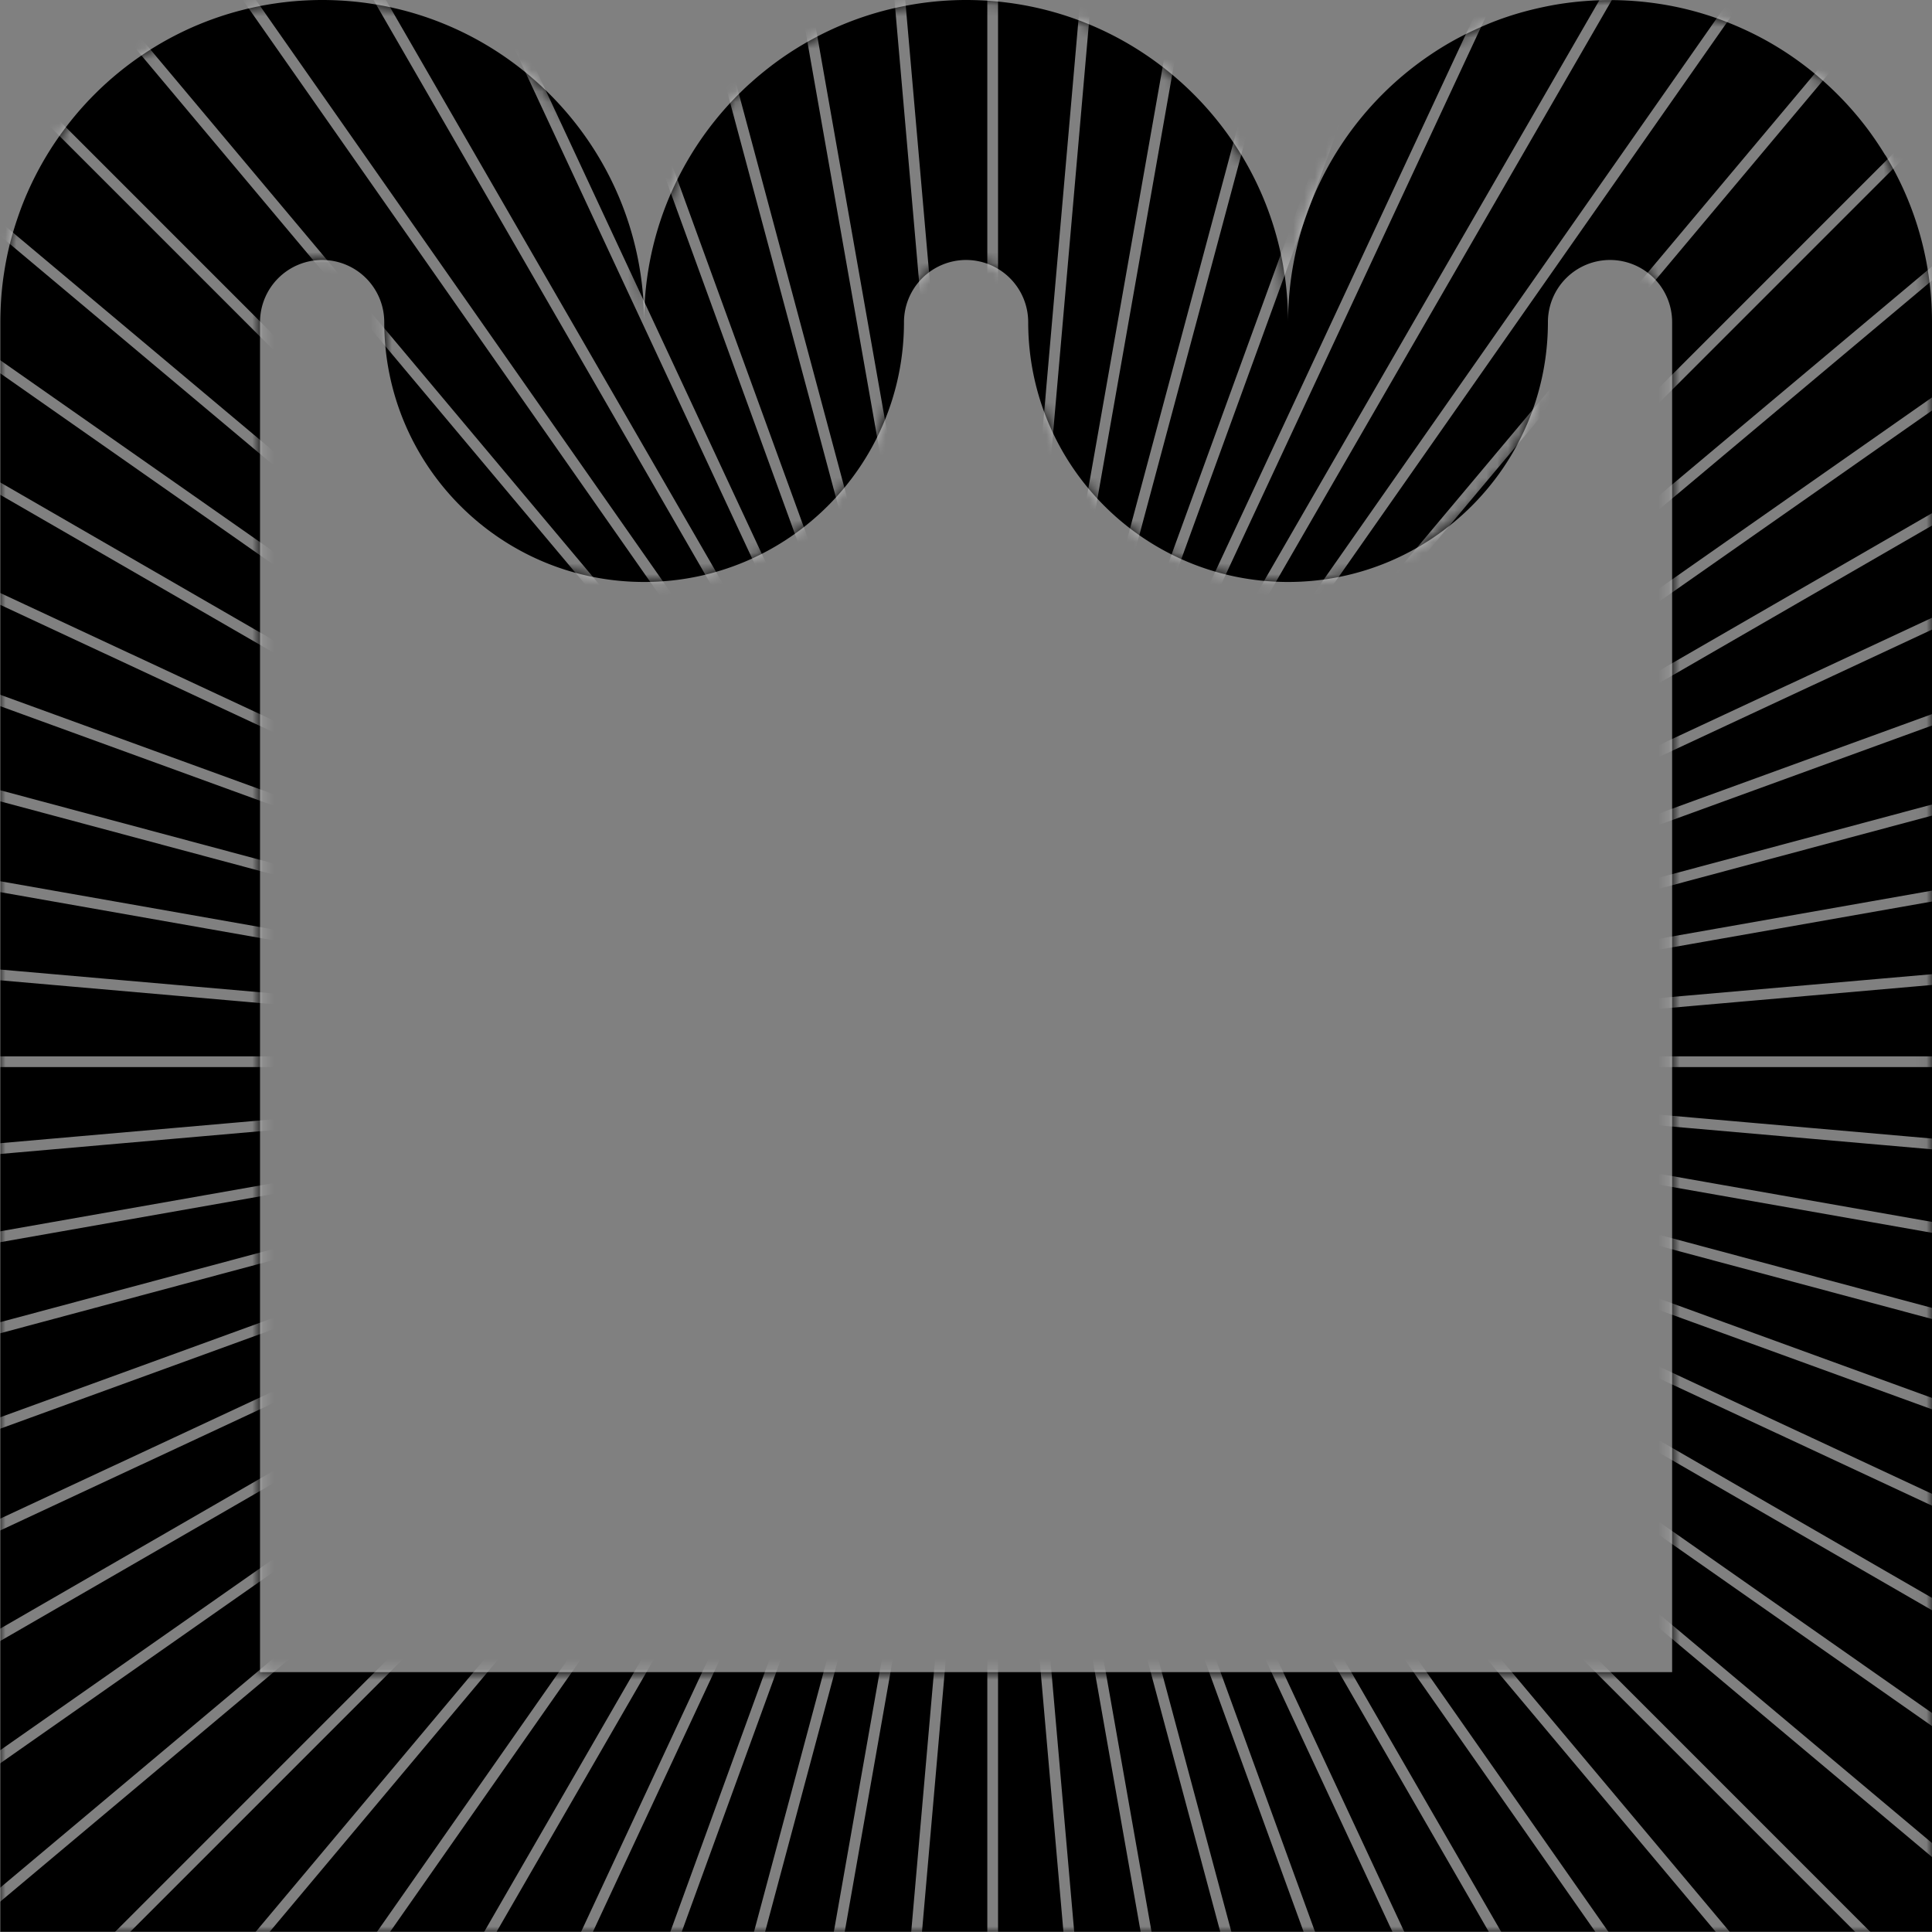 <svg preserveAspectRatio="none" viewBox="0 0 180 180" fill="none" xmlns="http://www.w3.org/2000/svg"><rect x="0" y="0" width="180" height="180" fill="#808080" stroke="none"/><path d="M175.642 14.455a31.8 31.8 0 0 0-1.614-2.397 29.944 29.944 0 0 0-2.825-3.26 30.437 30.437 0 0 0-4.438-3.665 29.491 29.491 0 0 0-3.769-2.163 31.6 31.6 0 0 0-2.688-1.138 29.217 29.217 0 0 0-5.746-1.477 30.5 30.5 0 0 0-4.567-.347c-1.55 0-3.075.121-4.568.347-.896.137-1.784.323-2.655.533a29.143 29.143 0 0 0-3.091.936 28.08 28.08 0 0 0-2.276.952 28.402 28.402 0 0 0-4.172 2.349 30.025 30.025 0 0 0-4.439 3.664 30.068 30.068 0 0 0-6.642 10.073 29.36 29.36 0 0 0-1.461 4.762c-.04.202-.088.395-.121.597a30.32 30.32 0 0 0-.565 5.779c0-16.57-13.429-30-29.997-30-1.646 0-3.26.137-4.834.395-.79.13-1.566.291-2.332.477a29.68 29.68 0 0 0-5.238 1.816A30.13 30.13 0 0 0 72.4 5.722c-.194.146-.388.283-.581.436-.63.484-1.243.985-1.832 1.518l-.194.169C63.788 13.333 60.011 21.227 60.011 30c0-16.57-13.43-30-29.998-30a30.25 30.25 0 0 0-6.819.783 29.718 29.718 0 0 0-4.56 1.453l-.411.17A30.07 30.07 0 0 0 2.575 17.9a27.16 27.16 0 0 0-.84 2.131c-.282.807-.54 1.63-.758 2.462a29.43 29.43 0 0 0-.598 2.93 28.68 28.68 0 0 0-.306 3.026c-.024.509-.04 1.025-.04 1.542v149.984H180V30.008a30.11 30.11 0 0 0-1.348-8.918 29.64 29.64 0 0 0-2.994-6.635h-.016Zm-19.869 141.332H24.227V30.008a5.792 5.792 0 0 1 5.787-5.787 5.792 5.792 0 0 1 5.786 5.787c0 13.374 10.838 24.213 24.21 24.213 13.373 0 24.212-10.84 24.212-24.213a5.797 5.797 0 0 1 5.786-5.787 5.797 5.797 0 0 1 5.787 5.787c0 13.374 10.838 24.213 24.21 24.213 13.373 0 24.211-10.84 24.211-24.213a5.792 5.792 0 0 1 5.787-5.787 5.791 5.791 0 0 1 5.786 5.787V155.78l-.016.008Z" fill="current"/><mask id="a" style="mask-type:luminance" maskUnits="userSpaceOnUse" x="0" y="0" width="180" height="180"><path d="M149.987 24.229a5.792 5.792 0 0 1 5.786 5.787v125.771H24.227V30.007a5.787 5.787 0 1 1 11.573 0c0 13.375 10.838 24.214 24.21 24.214 13.373 0 24.212-10.84 24.212-24.213a5.797 5.797 0 0 1 5.786-5.787 5.792 5.792 0 0 1 5.787 5.787c0 13.374 10.838 24.213 24.21 24.213 13.373 0 24.211-10.84 24.211-24.213a5.792 5.792 0 0 1 5.787-5.787M149.987.016c-16.569 0-29.998 13.43-29.998 30 0-16.57-13.429-30-29.997-30-16.568 0-29.997 13.43-29.997 30 0-16.57-13.43-30-29.998-30S0 13.446 0 30.016V180h179.968V30.008c0-16.57-13.429-30-29.998-30l.017.008Z" fill="current"/></mask><g mask="url(#a)" stroke="#fff" stroke-miterlimit="10"><path opacity=".5" d="M92.486 98.918V-38.185M92.487 98.918 80.543-37.668M92.486 98.919 68.679-36.101M92.486 98.919 57-33.511M92.486 98.918 45.598-29.92M92.486 98.919 34.55-25.343M92.486 98.917 23.937-19.815M92.487 98.918 13.857-13.391M92.486 98.918 4.366-6.11M92.486 98.918l-96.94-96.95M92.487 98.918-12.533 10.79M92.486 98.918-19.812 20.282M92.486 98.918-26.236 30.362M92.486 98.918l-124.25-57.941M92.486 98.918-36.34 52.025M92.486 98.918-39.93 63.438M92.487 98.918l-135.009-23.81M92.486 98.919-44.088 86.974M92.486 98.918h-137.09M92.486 98.918l-136.574 11.953M92.487 98.918l-135.009 23.809M92.486 98.918-39.93 134.406M92.486 98.918-36.34 145.811M92.486 98.918l-124.25 57.942M92.486 98.918l-118.722 68.555M92.486 98.918l-112.298 78.644M92.487 98.918l-105.02 88.136M92.486 98.918l-96.94 96.949M92.486 98.918 4.366 203.946M92.487 98.918l-78.63 112.316M92.486 98.918 23.937 217.659M92.486 98.918 34.55 223.179M92.486 98.918 45.598 227.756M92.486 98.918 57 231.355M92.486 98.918 68.679 233.946M92.487 98.918 80.543 235.504M92.486 98.918v137.111M92.486 98.918l11.952 136.586M92.486 98.918l23.808 135.028M92.486 98.918l35.485 132.437M92.486 98.918l46.889 128.838M92.486 98.918l57.937 124.261M92.486 98.918l68.549 118.741M92.486 98.918l78.637 112.316M92.486 98.918l88.12 105.028M92.486 98.918l96.941 96.949M92.486 98.918l105.019 88.136M92.486 98.918l112.298 78.644M92.486 98.918l118.731 68.555M92.486 98.918l124.251 57.942M92.486 98.918l128.827 46.893M92.486 98.918l132.426 35.488M92.486 98.918l135.016 23.809M92.486 98.918l136.574 11.953M92.486 98.918h137.099M92.486 98.919 229.06 86.974M92.486 98.918l135.016-23.81M92.486 98.918l132.426-35.48M92.486 98.918l128.827-46.893M92.486 98.918l124.251-57.941M92.486 98.918l118.731-68.556M92.486 98.918l112.298-78.636M92.486 98.918 197.505 10.79M92.486 98.918l96.941-96.95M92.486 98.918 180.606-6.11M92.486 98.918l78.637-112.309M92.486 98.917l68.549-118.732M92.486 98.919l57.937-124.262M92.486 98.918 139.375-29.92M92.486 98.919l35.485-132.43M92.486 98.919l23.808-135.02M92.486 98.918l11.952-136.586"/></g></svg>